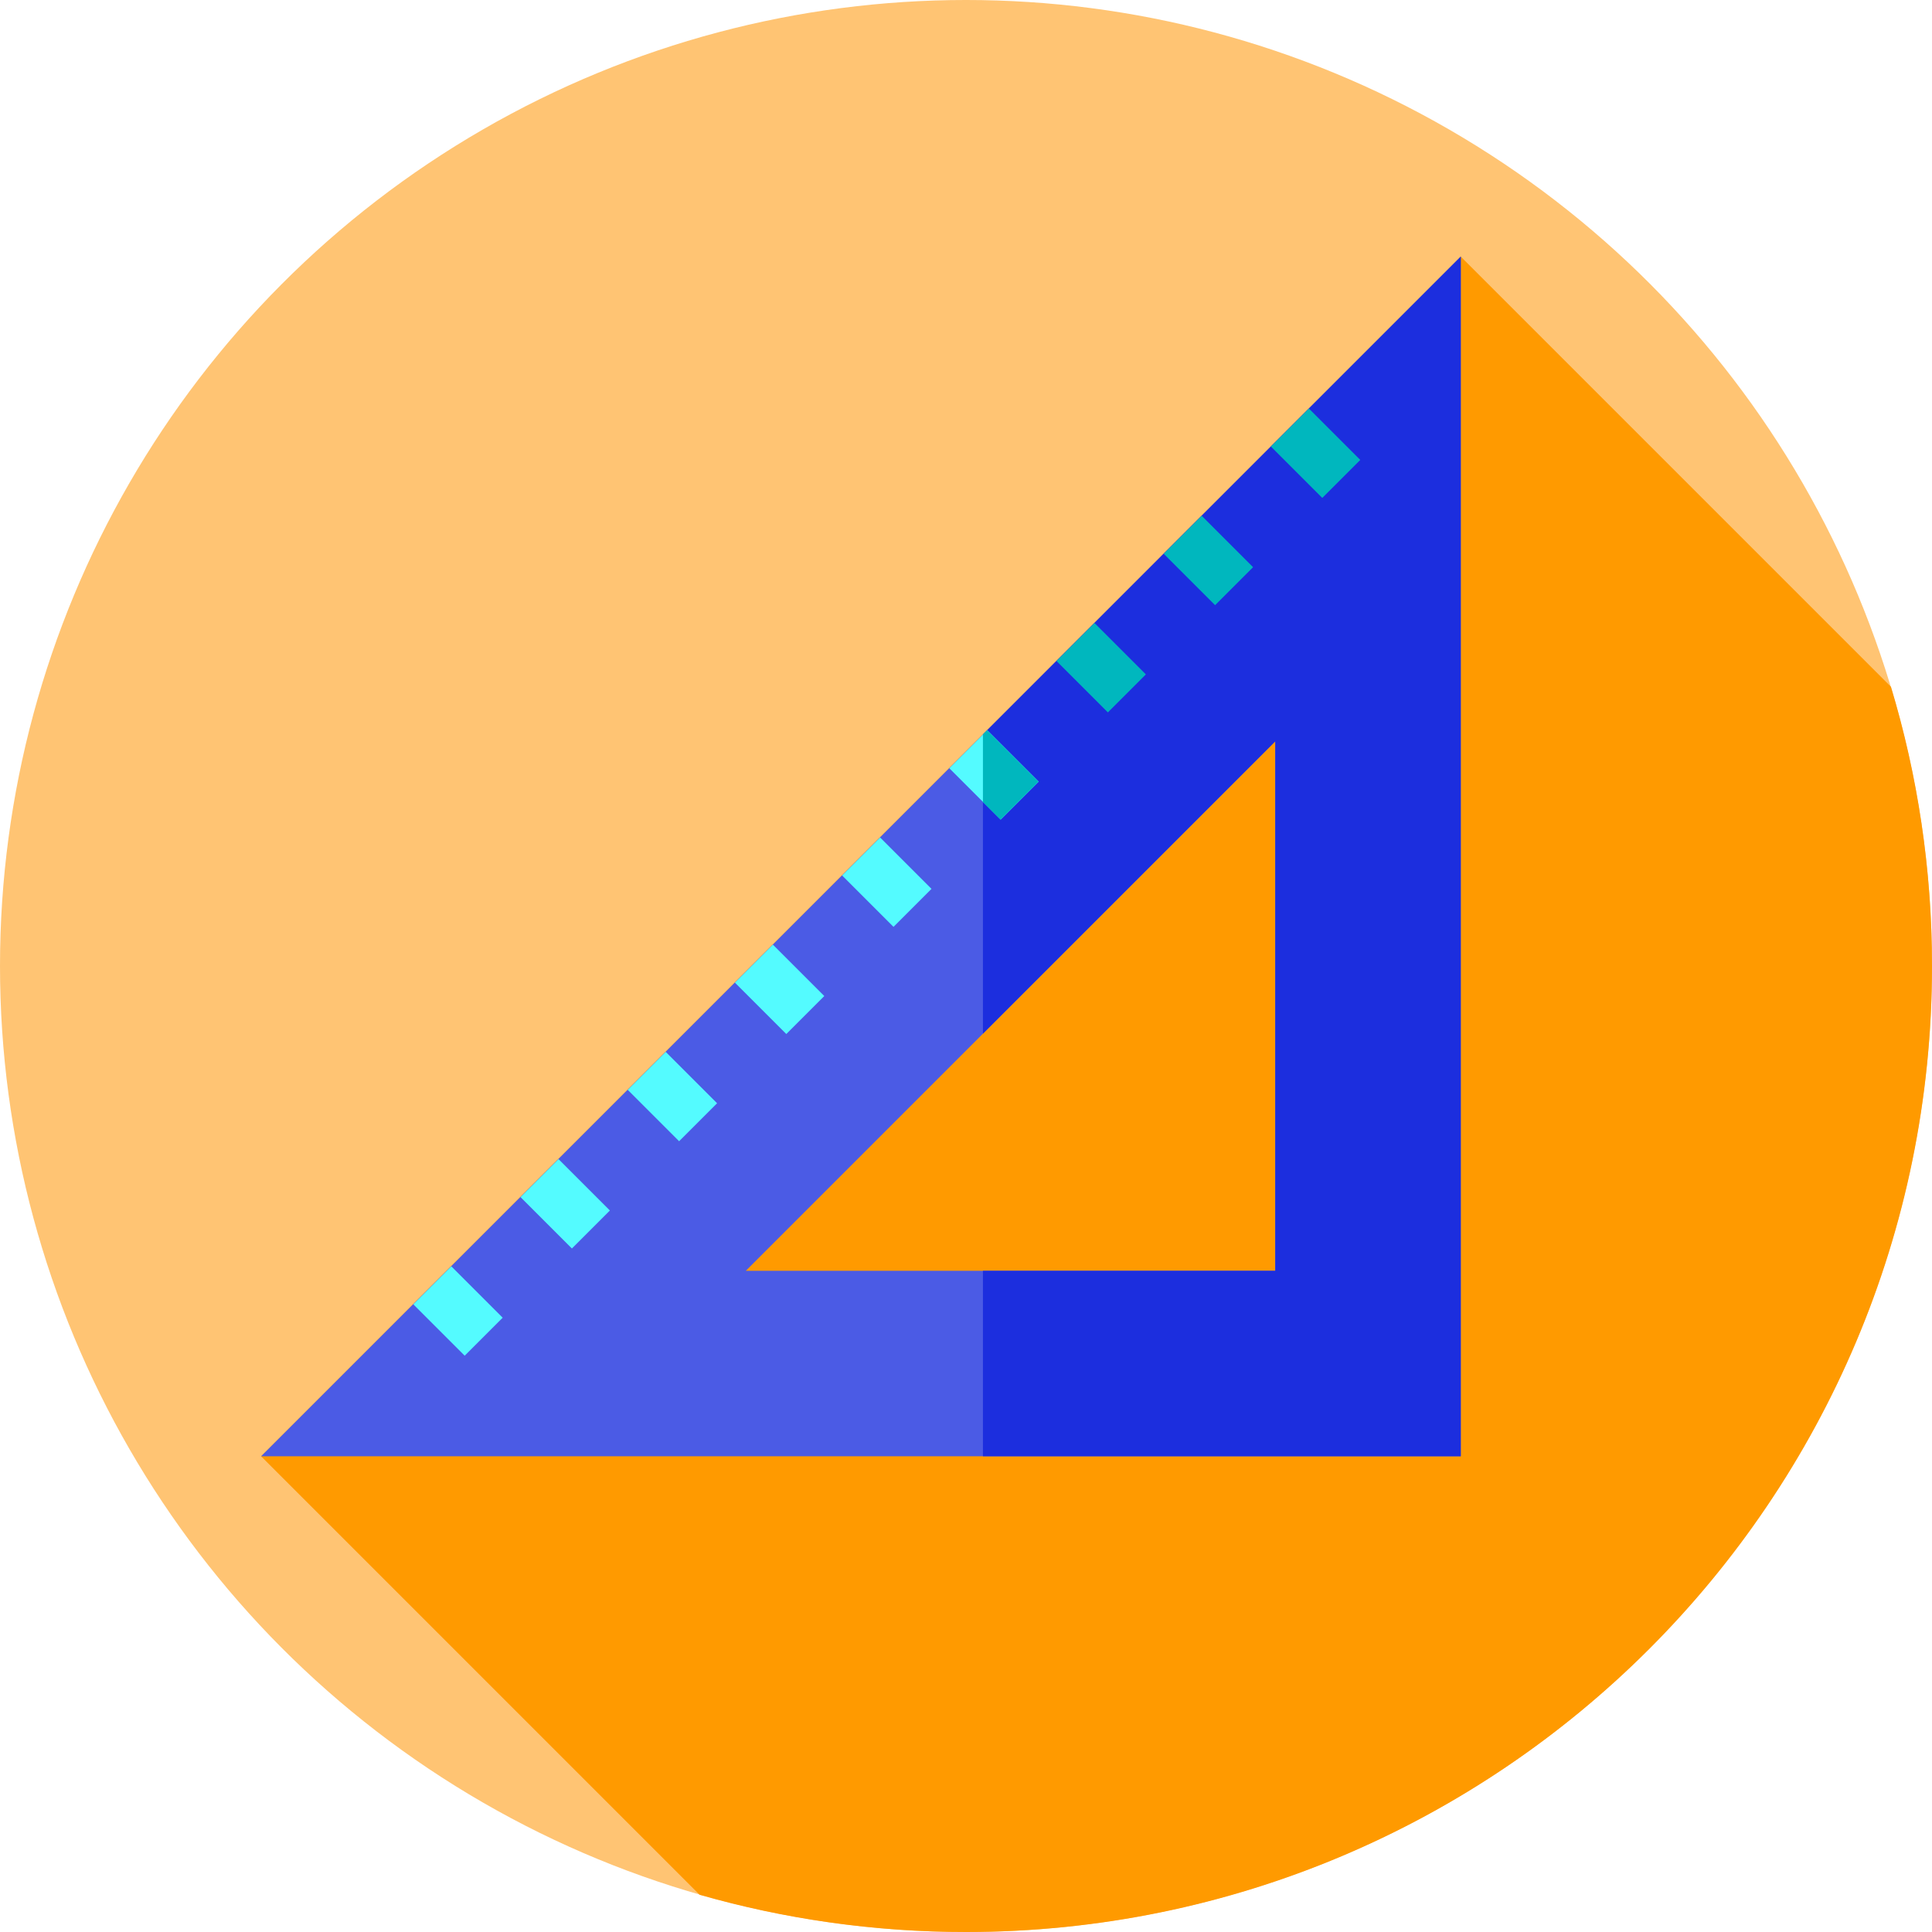 <?xml version="1.0" encoding="iso-8859-1"?>
<!-- Generator: Adobe Illustrator 19.0.0, SVG Export Plug-In . SVG Version: 6.00 Build 0)  -->
<svg version="1.1" id="Capa_1" xmlns="http://www.w3.org/2000/svg" xmlns:xlink="http://www.w3.org/1999/xlink" x="0px" y="0px"
	 viewBox="0 0 512 512" style="enable-background:new 0 0 512 512;" xml:space="preserve">
<circle style="fill:#FFC473;" cx="256" cy="256" r="256"/>
<path style="fill:#FF9A00;" d="M512,256c0-25.729-3.812-50.565-10.874-73.992L387.119,68.002L69.192,385.93l116.203,116.203
	C207.823,508.555,231.509,512,256,512C397.385,512,512,397.385,512,256z"/>
<path style="fill:#4B5BE5;" d="M69.192,385.93H387.12V68.002L69.192,385.93z M337.962,336.772H197.65l140.311-140.311v140.311
	H337.962z"/>
<path style="fill:#1C2EDE;" d="M260.49,194.63v79.3l77.47-77.47v140.31h-77.47v49.16h126.63V68L260.49,194.63z"/>
<g>
	
		<rect x="114.206" y="337.782" transform="matrix(-0.707 0.707 -0.707 -0.707 452.772 507.278)" style="fill:#54FBFF;" width="14.239" height="19.259"/>
	
		<rect x="142.616" y="309.374" transform="matrix(-0.707 0.707 -0.707 -0.707 481.184 438.695)" style="fill:#54FBFF;" width="14.239" height="19.259"/>
	
		<rect x="171.026" y="280.957" transform="matrix(-0.707 0.707 -0.707 -0.707 509.589 370.094)" style="fill:#54FBFF;" width="14.239" height="19.259"/>
	
		<rect x="199.436" y="252.549" transform="matrix(-0.707 0.707 -0.707 -0.707 538 301.511)" style="fill:#54FBFF;" width="14.239" height="19.259"/>
	
		<rect x="227.846" y="224.156" transform="matrix(-0.707 0.707 -0.707 -0.707 566.422 232.951)" style="fill:#54FBFF;" width="14.239" height="19.259"/>
	
		<rect x="256.246" y="195.739" transform="matrix(-0.707 0.707 -0.707 -0.707 594.81 164.358)" style="fill:#54FBFF;" width="14.239" height="19.259"/>
</g>
<g>
	<polygon style="fill:#00B7BE;" points="275.22,207.14 265.15,217.21 260.49,212.55 260.49,194.63 261.6,193.52 	"/>
	
		<rect x="284.657" y="167.331" transform="matrix(-0.707 0.707 -0.707 -0.707 623.223 95.774)" style="fill:#00B7BE;" width="14.239" height="19.259"/>
	
		<rect x="313.066" y="138.924" transform="matrix(-0.707 0.707 -0.707 -0.707 651.634 27.191)" style="fill:#00B7BE;" width="14.239" height="19.259"/>
	
		<rect x="341.476" y="110.507" transform="matrix(-0.707 0.707 -0.707 -0.707 680.038 -41.409)" style="fill:#00B7BE;" width="14.239" height="19.259"/>
</g>
<g>
</g>
<g>
</g>
<g>
</g>
<g>
</g>
<g>
</g>
<g>
</g>
<g>
</g>
<g>
</g>
<g>
</g>
<g>
</g>
<g>
</g>
<g>
</g>
<g>
</g>
<g>
</g>
<g>
</g>
</svg>
